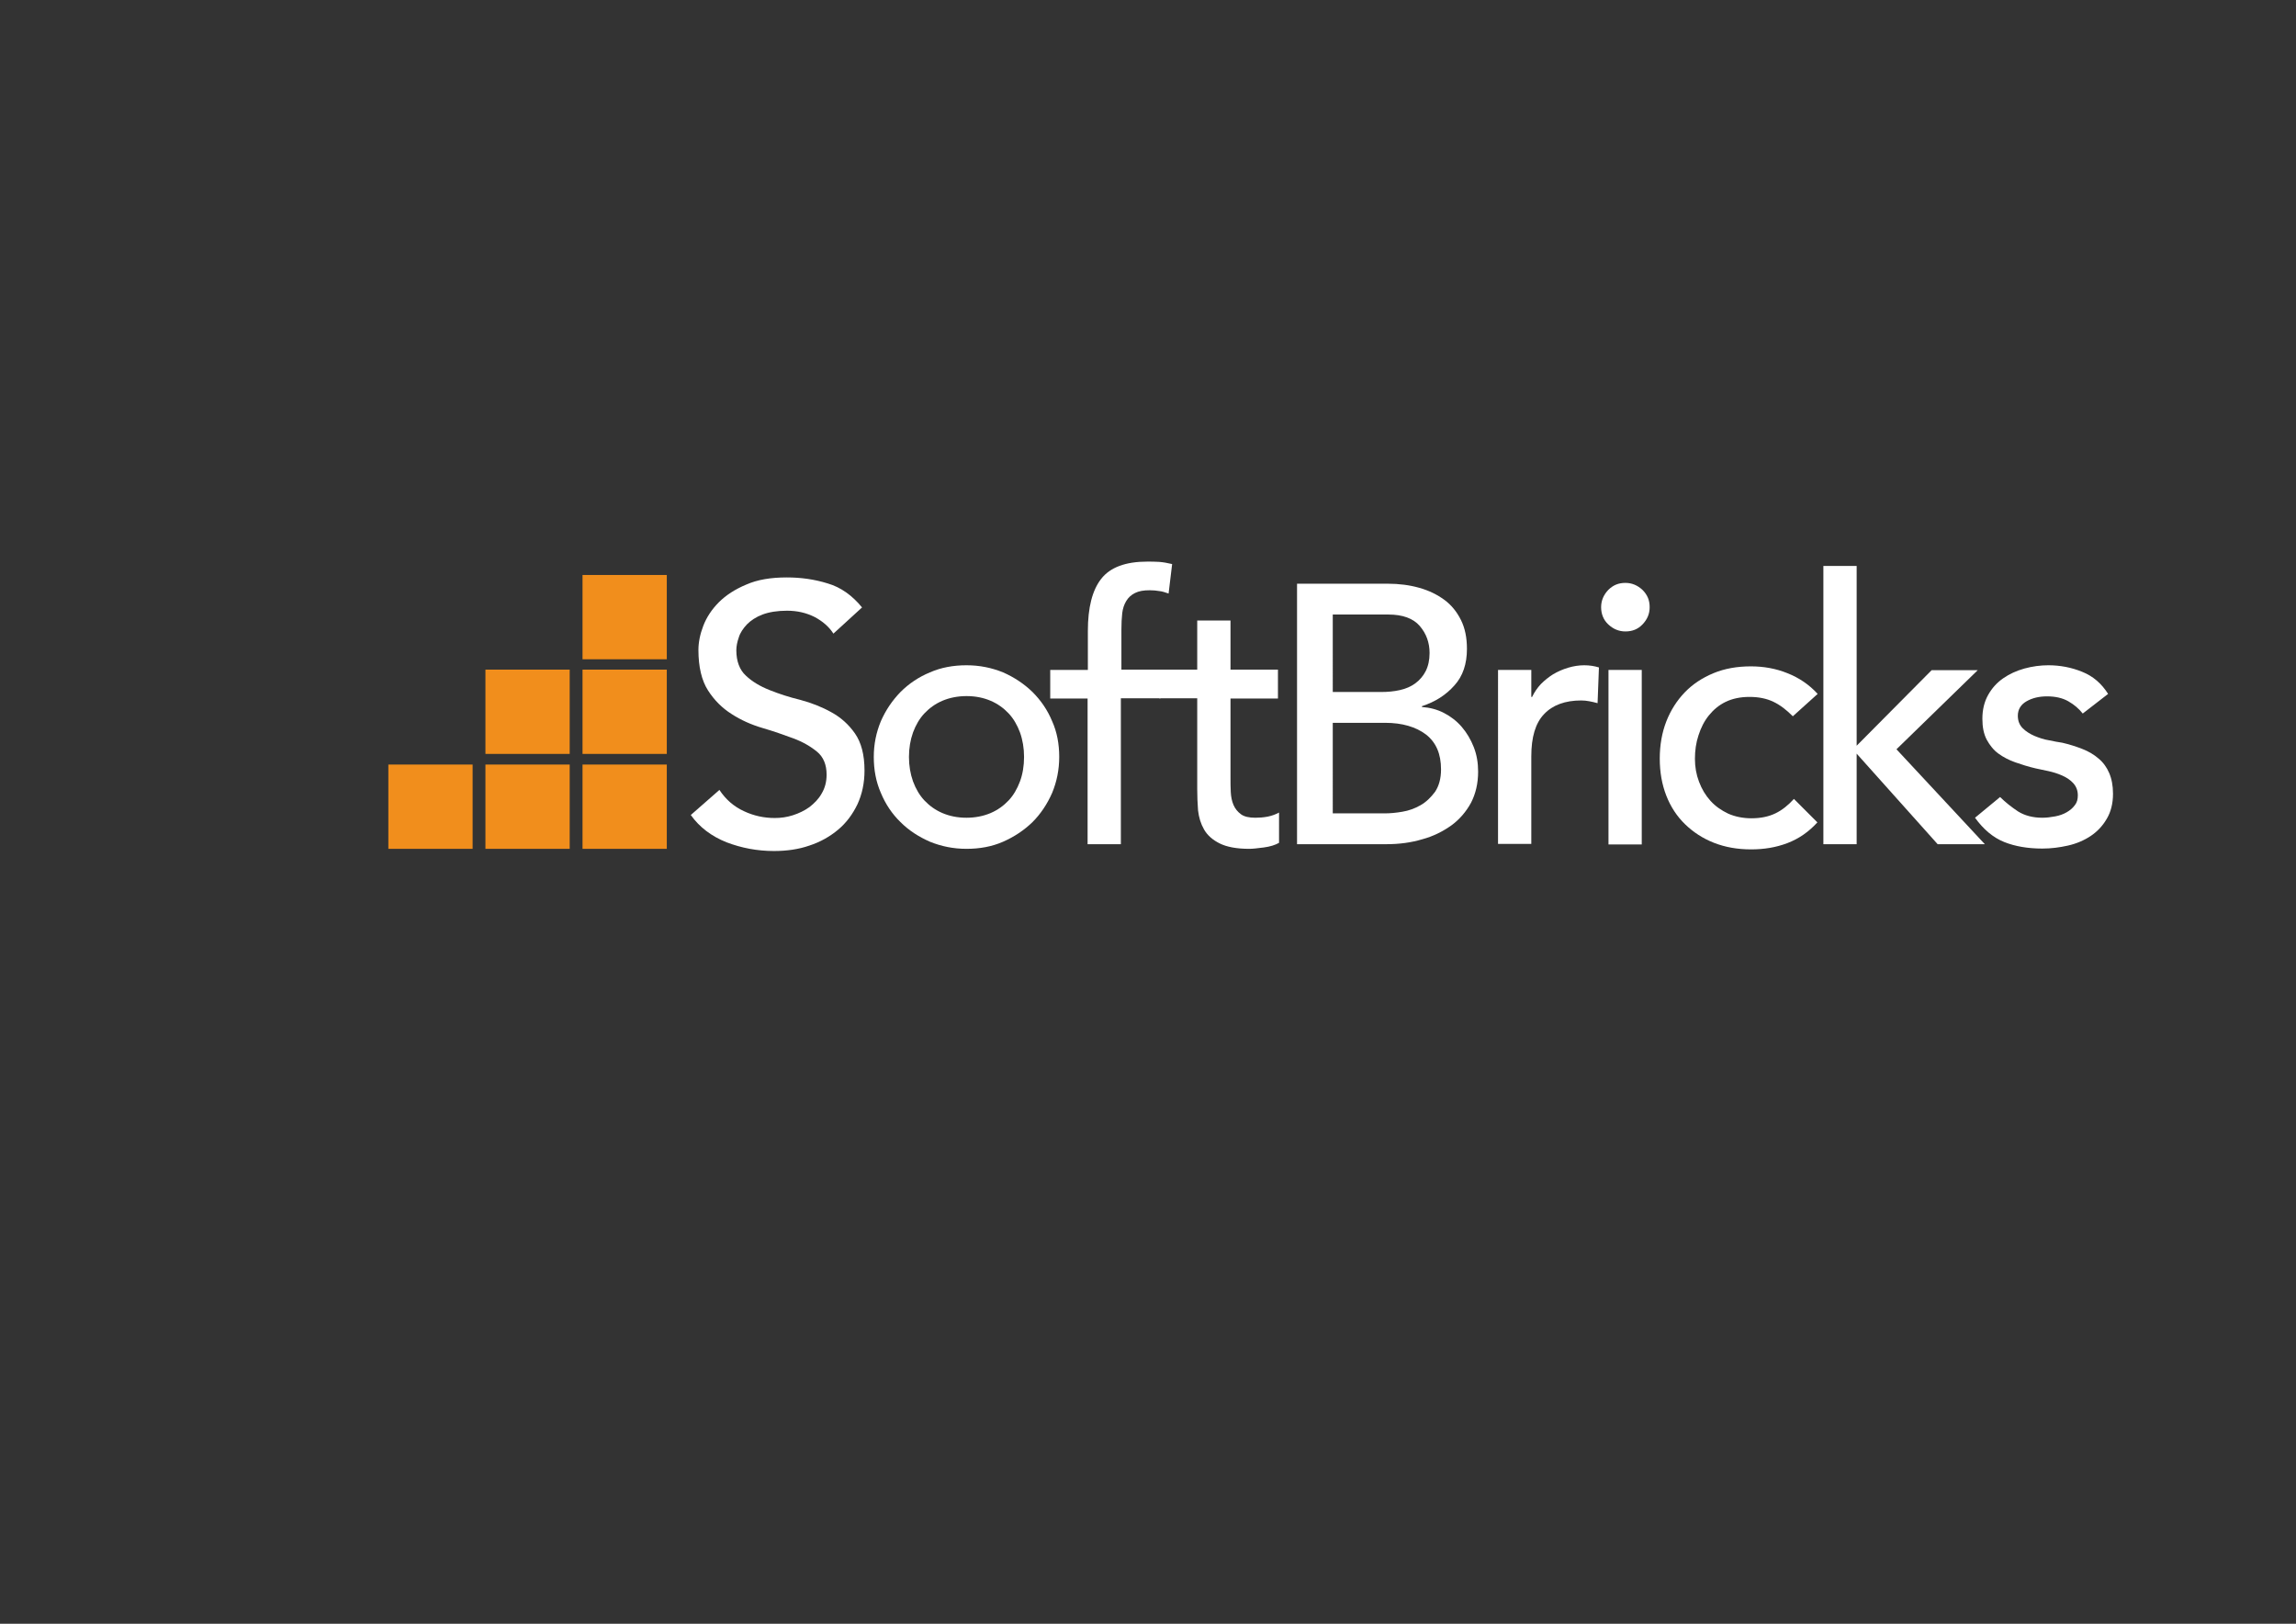 <?xml version="1.0" encoding="utf-8"?>
<!-- Generator: Adobe Illustrator 22.0.1, SVG Export Plug-In . SVG Version: 6.00 Build 0)  -->
<svg version="1.1" id="Ebene_1" xmlns="http://www.w3.org/2000/svg" xmlns:xlink="http://www.w3.org/1999/xlink" x="0px" y="0px"
	 viewBox="0 0 841.9 595.3" style="enable-background:new 0 0 841.9 595.3;" xml:space="preserve">
<rect x="0" y="0" width="841.9" height="595.3" fill="#333333" stroke="none"/>
<style type="text/css">
	.st0{fill:#FFFFFF;}
	.st1{fill:#F18E1C;}
</style>
<g>
	<path class="st0" d="M263.8,289.6c2.3,3.5,5.3,6.1,9,7.8c3.6,1.7,7.4,2.5,11.3,2.5c2.2,0,4.4-0.3,6.6-1c2.2-0.7,4.3-1.7,6.1-3
		c1.8-1.4,3.4-3,4.5-5c1.2-2,1.8-4.3,1.8-6.9c0-3.7-1.2-6.5-3.5-8.4c-2.3-1.9-5.2-3.6-8.7-4.9c-3.5-1.3-7.2-2.6-11.3-3.8
		c-4.1-1.2-7.9-2.9-11.3-5.1c-3.5-2.2-6.4-5.1-8.7-8.7c-2.3-3.6-3.5-8.6-3.5-14.8c0-2.8,0.6-5.8,1.8-8.9c1.2-3.1,3.1-6,5.7-8.6
		c2.6-2.6,6-4.8,10.1-6.5c4.1-1.8,9-2.6,14.8-2.6c5.2,0,10.2,0.7,15,2.2c4.8,1.4,9,4.4,12.6,8.8l-10.5,9.6c-1.6-2.5-3.9-4.5-6.9-6.1
		c-3-1.5-6.3-2.3-10.1-2.3c-3.6,0-6.6,0.5-9,1.4c-2.4,0.9-4.3,2.2-5.7,3.6c-1.4,1.5-2.5,3.1-3,4.8c-0.6,1.7-0.9,3.3-0.9,4.7
		c0,4,1.2,7.2,3.5,9.3c2.3,2.2,5.2,3.9,8.7,5.3c3.5,1.4,7.2,2.6,11.3,3.6c4.1,1.1,7.9,2.6,11.3,4.5c3.5,1.9,6.4,4.5,8.7,7.8
		c2.3,3.3,3.5,7.8,3.5,13.6c0,4.6-0.9,8.7-2.6,12.4c-1.8,3.7-4.1,6.8-7.1,9.3c-3,2.5-6.5,4.5-10.5,5.8c-4,1.4-8.4,2-13,2
		c-6.1,0-11.9-1.1-17.4-3.2c-5.5-2.2-9.9-5.5-13.1-10L263.8,289.6z"/>
	<path class="st0" d="M320.4,277.5c0-4.7,0.9-9,2.6-13.1c1.8-4.1,4.2-7.6,7.2-10.7c3.1-3.1,6.7-5.5,10.8-7.2
		c4.1-1.8,8.6-2.6,13.4-2.6c4.8,0,9.2,0.9,13.4,2.6c4.1,1.8,7.7,4.2,10.8,7.2c3.1,3.1,5.5,6.6,7.2,10.7c1.8,4,2.6,8.4,2.6,13.1
		c0,4.7-0.9,9.1-2.6,13.2c-1.8,4.1-4.2,7.7-7.2,10.7c-3.1,3-6.7,5.4-10.8,7.2c-4.1,1.8-8.6,2.6-13.4,2.6c-4.8,0-9.2-0.9-13.4-2.6
		c-4.1-1.8-7.7-4.1-10.8-7.2c-3.1-3-5.5-6.6-7.2-10.7C321.2,286.6,320.4,282.2,320.4,277.5z M333.3,277.5c0,3.2,0.5,6.2,1.5,9
		c1,2.7,2.4,5.1,4.2,7c1.8,1.9,4,3.5,6.6,4.6c2.6,1.1,5.5,1.7,8.8,1.7c3.2,0,6.2-0.6,8.8-1.7c2.6-1.1,4.8-2.7,6.6-4.6
		c1.8-1.9,3.2-4.3,4.2-7c1-2.7,1.5-5.7,1.5-9c0-3.2-0.5-6.2-1.5-9c-1-2.7-2.4-5.1-4.2-7c-1.8-1.9-4-3.5-6.6-4.6
		c-2.6-1.1-5.5-1.7-8.8-1.7c-3.2,0-6.2,0.6-8.8,1.7c-2.6,1.1-4.8,2.7-6.6,4.6c-1.8,1.9-3.2,4.3-4.2,7
		C333.8,271.3,333.3,274.3,333.3,277.5z"/>
	<path class="st0" d="M398.9,256.1h-13.8v-10.5h13.8v-14.3c0-8.5,1.6-14.9,4.9-19.1c3.3-4.2,8.9-6.3,16.9-6.3c1.4,0,2.8,0,4.3,0.1
		c1.5,0.1,3.1,0.4,4.8,0.8l-1.3,10.8c-1.2-0.4-2.3-0.8-3.4-0.9c-1.1-0.2-2.3-0.3-3.5-0.3c-2.3,0-4,0.3-5.4,1
		c-1.4,0.7-2.4,1.6-3.2,2.9c-0.8,1.3-1.3,2.8-1.5,4.5c-0.2,1.8-0.3,3.8-0.3,6v14.7h14.4v10.5h-14.6v53.5h-12.2V256.1z"/>
	<path class="st0" d="M468.6,256.1h-17.4v29c0,1.8,0,3.6,0.1,5.3c0.1,1.8,0.4,3.3,1,4.7c0.6,1.4,1.5,2.5,2.7,3.4
		c1.2,0.9,3,1.3,5.3,1.3c1.4,0,2.9-0.1,4.5-0.4c1.5-0.3,2.9-0.8,4.2-1.5V309c-1.4,0.8-3.3,1.4-5.6,1.7c-2.3,0.3-4.1,0.5-5.3,0.5
		c-4.7,0-8.3-0.7-10.9-2s-4.5-3-5.7-5.1c-1.2-2.1-1.9-4.4-2.2-7c-0.2-2.6-0.3-5.2-0.3-7.8v-33.3h-14v-10.5h14v-18h12.2v18h17.4
		V256.1z"/>
	<path class="st0" d="M475.7,214h33.2c4.1,0,8,0.5,11.5,1.5c3.6,1,6.6,2.5,9.2,4.4c2.6,1.9,4.6,4.4,6.1,7.4c1.5,3,2.2,6.5,2.2,10.6
		c0,5.5-1.5,10-4.6,13.4c-3.1,3.5-7,6-11.9,7.6v0.3c2.9,0.2,5.6,0.9,8.1,2.2c2.5,1.3,4.7,3,6.5,5.1c1.8,2.1,3.3,4.6,4.4,7.4
		c1.1,2.8,1.6,5.8,1.6,9c0,4.3-0.9,8.1-2.6,11.4c-1.8,3.3-4.2,6.1-7.2,8.3c-3.1,2.2-6.6,4-10.7,5.1c-4,1.2-8.4,1.8-13.1,1.8h-32.8
		V214z M488.7,253.7h17.7c2.4,0,4.7-0.2,6.9-0.7c2.2-0.5,4.1-1.3,5.7-2.5c1.6-1.2,2.9-2.7,3.8-4.5c0.9-1.8,1.4-4,1.4-6.6
		c0-3.8-1.2-7.1-3.6-9.9c-2.4-2.8-6.3-4.2-11.5-4.2h-20.4V253.7z M488.7,298.2h19c2,0,4.2-0.2,6.5-0.6c2.4-0.4,4.6-1.2,6.7-2.4
		c2.1-1.2,3.8-2.9,5.3-4.9c1.4-2.1,2.2-4.8,2.2-8.2c0-5.7-1.8-9.9-5.5-12.8c-3.7-2.8-8.7-4.3-15-4.3h-19.2V298.2z"/>
	<path class="st0" d="M549.3,245.6h12.2v9.9h0.3c0.8-1.7,1.9-3.3,3.2-4.7c1.4-1.4,2.9-2.6,4.5-3.6c1.7-1,3.5-1.8,5.5-2.4
		c2-0.6,4-0.9,5.9-0.9c2,0,3.8,0.3,5.4,0.8l-0.5,13.1c-1-0.3-2-0.5-3-0.7c-1-0.2-2-0.3-3-0.3c-5.9,0-10.5,1.7-13.6,5
		c-3.2,3.3-4.7,8.5-4.7,15.5v32.1h-12.2V245.6z"/>
	<path class="st0" d="M587.1,222.6c0-2.4,0.9-4.5,2.6-6.3c1.8-1.8,3.8-2.6,6.3-2.6c2.4,0,4.5,0.9,6.3,2.6c1.8,1.8,2.6,3.8,2.6,6.3
		s-0.9,4.5-2.6,6.3s-3.8,2.6-6.3,2.6c-2.4,0-4.5-0.9-6.3-2.6S587.1,225,587.1,222.6z M589.9,245.6H602v64h-12.2V245.6z"/>
	<path class="st0" d="M657.4,262.6c-2.3-2.3-4.6-4.1-7.1-5.3c-2.5-1.2-5.4-1.8-8.8-1.8c-3.3,0-6.2,0.6-8.7,1.8
		c-2.5,1.2-4.5,2.9-6.2,5c-1.7,2.1-2.9,4.5-3.8,7.3c-0.9,2.7-1.3,5.6-1.3,8.6c0,3,0.5,5.8,1.5,8.4c1,2.7,2.4,5,4.2,7
		c1.8,2,4,3.5,6.5,4.7c2.5,1.1,5.4,1.7,8.5,1.7c3.4,0,6.3-0.6,8.8-1.8s4.7-3,6.8-5.3l8.6,8.6c-3.2,3.5-6.8,6-11,7.6
		s-8.6,2.3-13.3,2.3c-5,0-9.5-0.8-13.6-2.4c-4.1-1.6-7.6-3.9-10.6-6.8c-3-2.9-5.3-6.4-6.9-10.5c-1.6-4.1-2.4-8.6-2.4-13.6
		c0-4.9,0.8-9.5,2.4-13.6c1.6-4.1,3.9-7.7,6.8-10.7c2.9-3,6.4-5.3,10.5-7c4.1-1.7,8.7-2.5,13.7-2.5c4.7,0,9.2,0.8,13.4,2.5
		c4.3,1.7,8,4.2,11.1,7.6L657.4,262.6z"/>
	<path class="st0" d="M668.6,207.5h12.2v65.9l27.5-27.7h16.9l-29.8,29l32.4,34.8h-17.3l-29.7-33.2v33.2h-12.2V207.5z"/>
	<path class="st0" d="M763.7,261.6c-1.4-1.8-3.2-3.3-5.3-4.5c-2.1-1.2-4.7-1.8-7.8-1.8c-2.9,0-5.4,0.6-7.5,1.8
		c-2.1,1.2-3.2,3-3.2,5.3c0,1.9,0.6,3.4,1.8,4.6c1.2,1.2,2.7,2.1,4.3,2.8c1.7,0.7,3.4,1.3,5.3,1.6c1.9,0.4,3.5,0.7,4.9,0.9
		c2.6,0.6,5.1,1.4,7.4,2.3c2.3,0.9,4.3,2.1,5.9,3.5c1.7,1.4,3,3.2,3.9,5.3c0.9,2.1,1.4,4.6,1.4,7.6c0,3.6-0.8,6.7-2.3,9.2
		c-1.5,2.6-3.5,4.7-5.9,6.3c-2.4,1.6-5.2,2.8-8.3,3.5c-3.1,0.7-6.2,1.1-9.4,1.1c-5.3,0-10-0.8-14-2.4c-4-1.6-7.6-4.6-10.7-8.9
		l9.2-7.6c2,2,4.2,3.7,6.6,5.3c2.4,1.5,5.4,2.3,8.9,2.3c1.5,0,3.1-0.2,4.7-0.5c1.6-0.3,3-0.8,4.2-1.5c1.2-0.7,2.2-1.5,3-2.6
		c0.8-1,1.1-2.2,1.1-3.6c0-1.8-0.6-3.3-1.7-4.5c-1.1-1.2-2.5-2.1-4.1-2.8c-1.6-0.7-3.2-1.2-5-1.6c-1.8-0.4-3.3-0.7-4.7-1
		c-2.6-0.6-5.1-1.4-7.4-2.2c-2.3-0.8-4.4-1.9-6.2-3.2c-1.8-1.3-3.2-3.1-4.3-5.1c-1.1-2.1-1.6-4.6-1.6-7.7c0-3.3,0.7-6.2,2.1-8.7
		c1.4-2.5,3.2-4.5,5.5-6.1s4.9-2.8,7.8-3.6c2.9-0.8,5.9-1.2,8.8-1.2c4.3,0,8.5,0.8,12.4,2.4c4,1.6,7.1,4.3,9.5,8.1L763.7,261.6z"/>
</g>
<g>
	<rect x="142.4" y="280.3" class="st1" width="30.9" height="30.9"/>
	<rect x="178" y="280.3" class="st1" width="30.9" height="30.9"/>
	<rect x="213.6" y="280.3" class="st1" width="30.9" height="30.9"/>
	<rect x="213.6" y="245.5" class="st1" width="30.9" height="30.9"/>
	<rect x="213.6" y="210.8" class="st1" width="30.9" height="30.9"/>
	<rect x="178" y="245.5" class="st1" width="30.9" height="30.9"/>
</g>
</svg>
